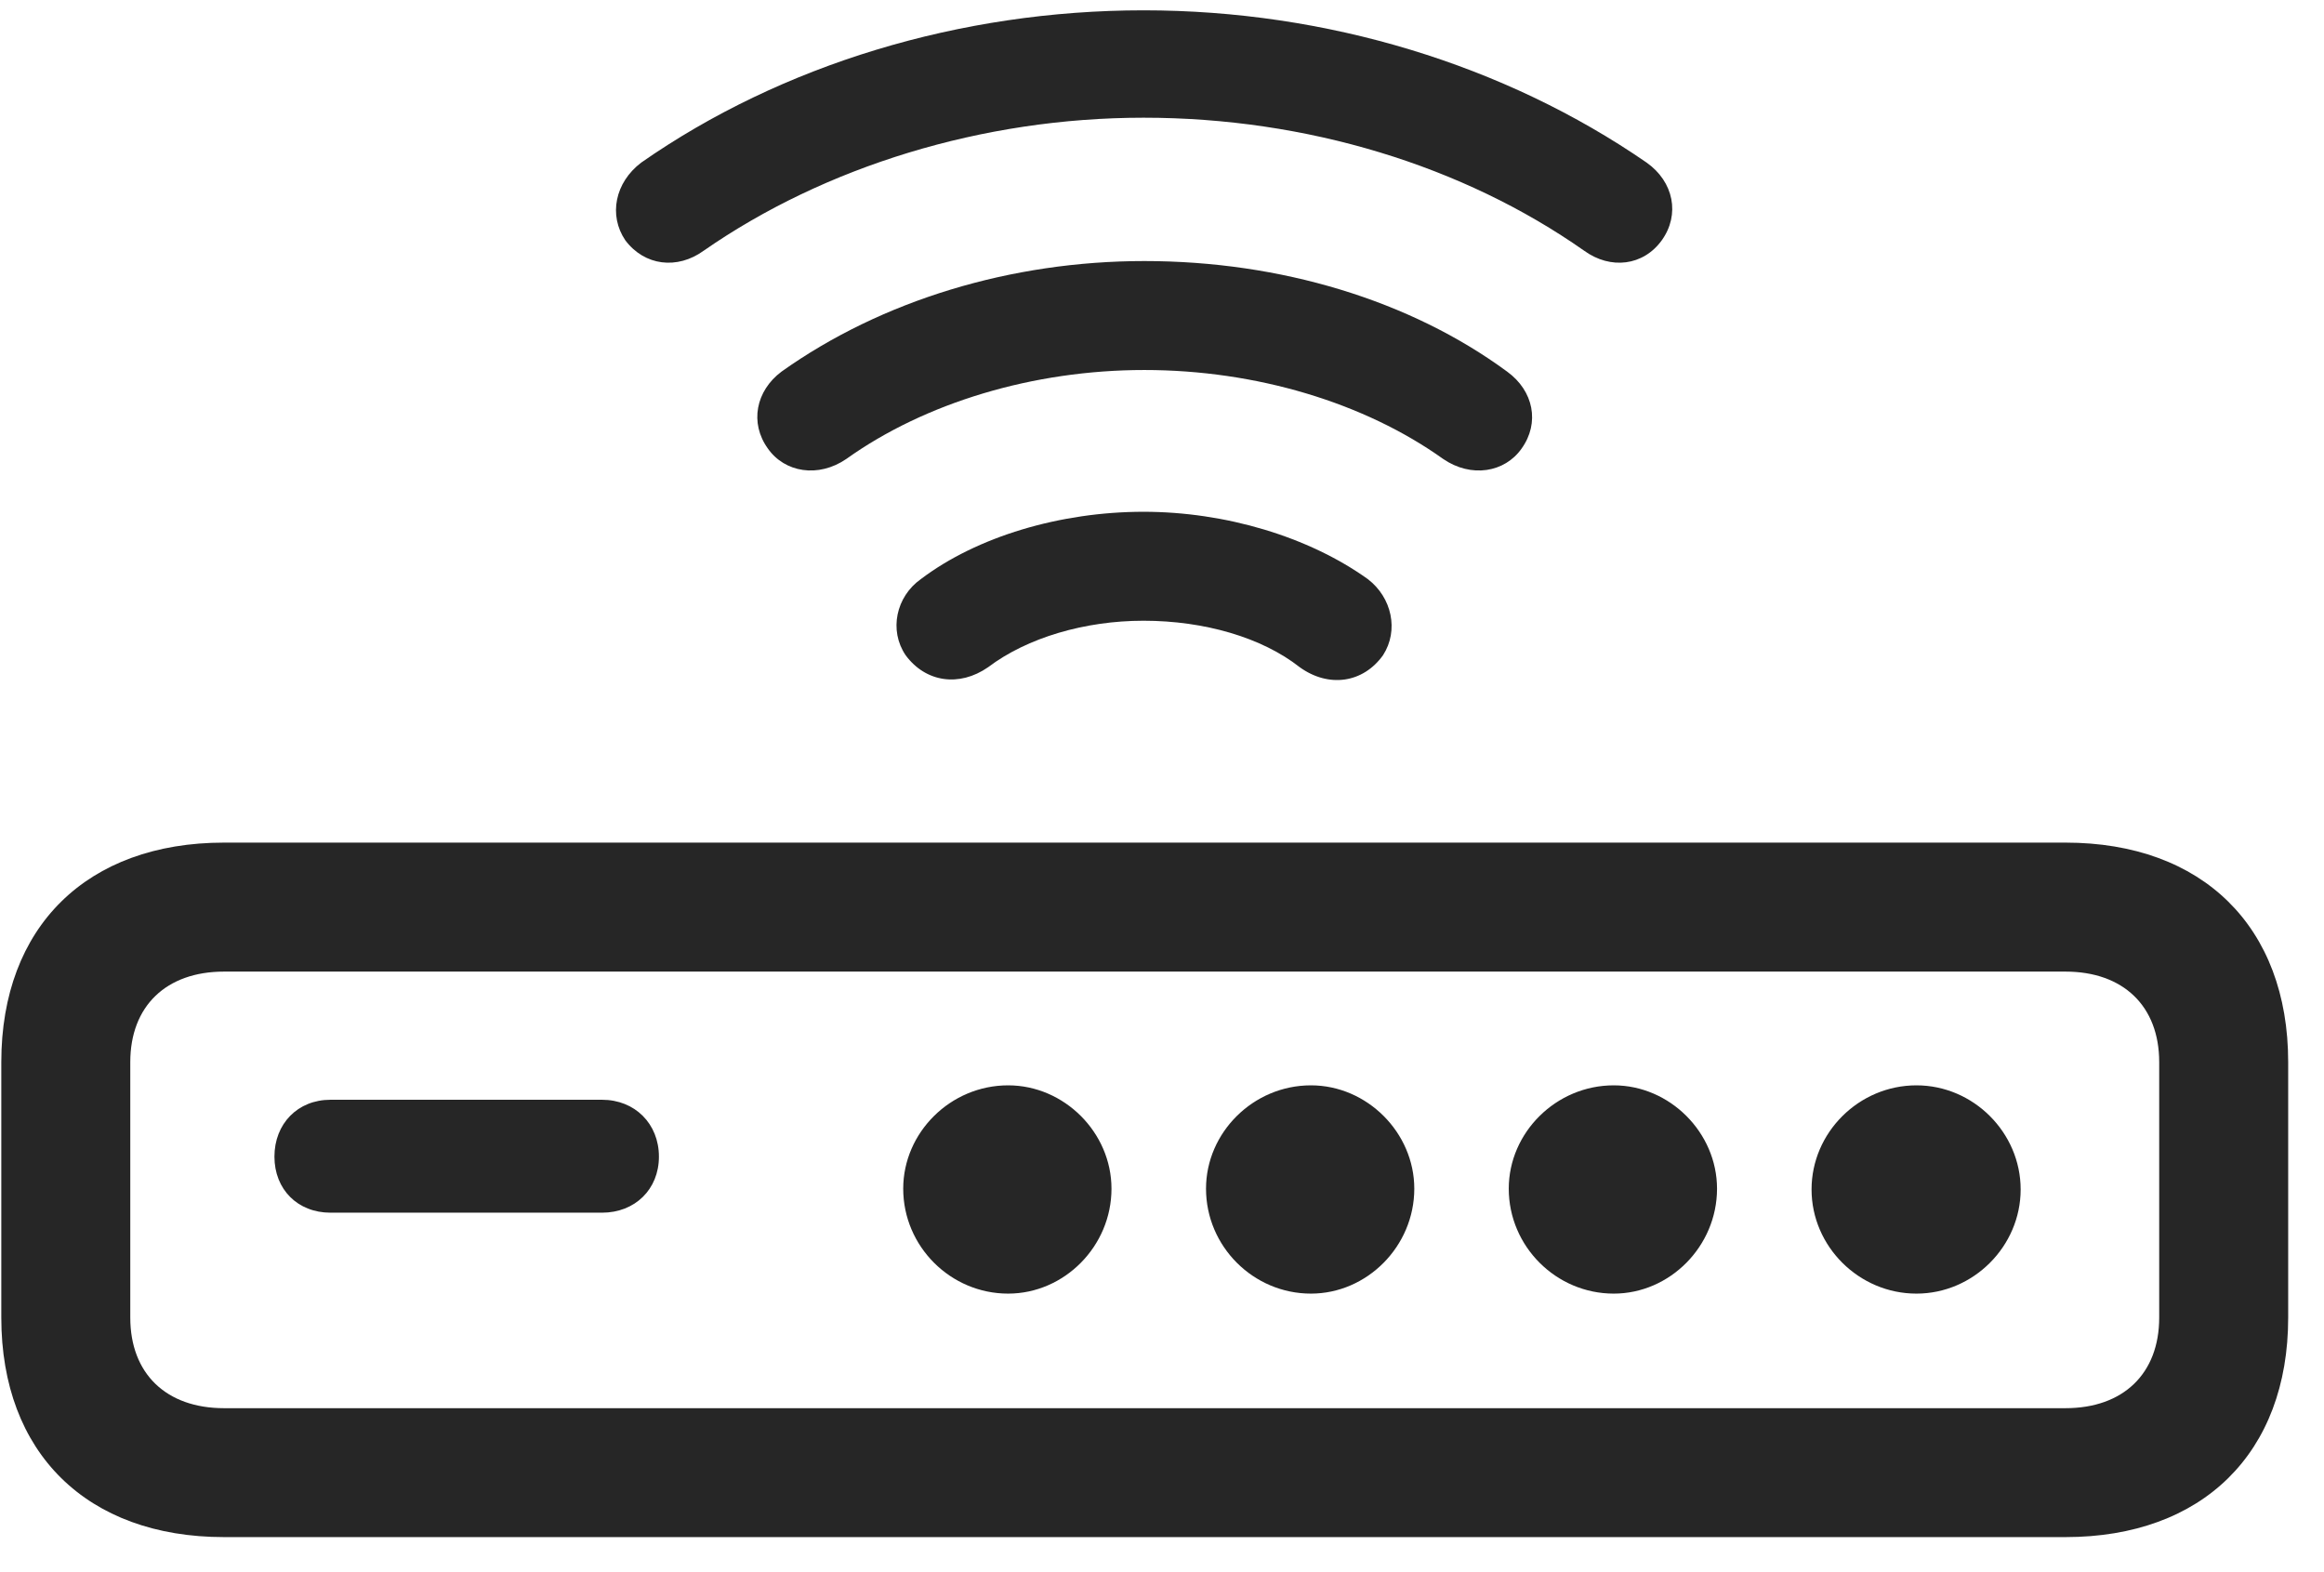 <svg width="34" height="23" viewBox="0 0 34 23" fill="none" xmlns="http://www.w3.org/2000/svg">
<g clip-path="url(#clip0_2207_12074)">
<path d="M16.73 0.151C14.046 0.151 11.433 0.948 9.382 2.378C8.995 2.671 8.902 3.151 9.148 3.515C9.429 3.89 9.909 3.948 10.296 3.667C12.066 2.437 14.374 1.722 16.73 1.722C19.12 1.722 21.405 2.425 23.175 3.667C23.562 3.948 24.042 3.89 24.312 3.515C24.581 3.14 24.488 2.659 24.089 2.378C22.015 0.948 19.413 0.151 16.73 0.151Z" fill="black" fill-opacity="0.85"/>
<path d="M16.741 3.819C14.796 3.819 12.898 4.394 11.433 5.437C11.058 5.718 10.964 6.187 11.234 6.562C11.48 6.913 11.972 6.995 12.382 6.714C13.53 5.894 15.113 5.413 16.741 5.413C18.382 5.413 19.964 5.894 21.113 6.714C21.523 6.995 22.015 6.913 22.261 6.562C22.53 6.187 22.437 5.718 22.05 5.437C20.632 4.394 18.734 3.819 16.741 3.819Z" fill="black" fill-opacity="0.85"/>
<path d="M16.73 7.487C15.511 7.487 14.292 7.851 13.472 8.472C13.109 8.729 13.003 9.222 13.249 9.585C13.542 9.983 14.034 10.054 14.456 9.761C15.03 9.327 15.874 9.081 16.73 9.081C17.62 9.081 18.464 9.327 19.015 9.761C19.437 10.065 19.941 9.995 20.234 9.585C20.468 9.222 20.363 8.741 20.011 8.472C19.144 7.851 17.925 7.487 16.73 7.487Z" fill="black" fill-opacity="0.85"/>
<path d="M3.277 22.487H30.218C32.222 22.487 33.476 21.257 33.476 19.276V15.538C33.476 13.557 32.222 12.327 30.218 12.327H3.277C1.273 12.327 0.019 13.557 0.019 15.538V19.276C0.019 21.257 1.273 22.487 3.277 22.487ZM3.277 20.601C2.433 20.601 1.906 20.097 1.906 19.276V15.538C1.906 14.718 2.433 14.214 3.277 14.214H30.218C31.062 14.214 31.589 14.718 31.589 15.538V19.276C31.589 20.097 31.062 20.601 30.218 20.601H3.277ZM4.835 17.741H8.808C9.288 17.741 9.64 17.401 9.64 16.921C9.64 16.44 9.288 16.089 8.808 16.089H4.835C4.355 16.089 4.015 16.44 4.015 16.921C4.015 17.401 4.355 17.741 4.835 17.741ZM14.749 18.925C15.57 18.925 16.261 18.233 16.261 17.39C16.261 16.569 15.57 15.878 14.749 15.878C13.905 15.878 13.214 16.569 13.214 17.39C13.214 18.233 13.905 18.925 14.749 18.925ZM19.179 18.925C19.999 18.925 20.691 18.233 20.691 17.39C20.691 16.569 19.999 15.878 19.179 15.878C18.335 15.878 17.644 16.569 17.644 17.39C17.644 18.233 18.335 18.925 19.179 18.925ZM23.609 18.925C24.429 18.925 25.12 18.233 25.12 17.39C25.12 16.569 24.429 15.878 23.609 15.878C22.765 15.878 22.073 16.569 22.073 17.39C22.073 18.233 22.765 18.925 23.609 18.925ZM28.038 18.925C28.87 18.925 29.562 18.233 29.562 17.401C29.562 16.569 28.87 15.878 28.038 15.878C27.195 15.878 26.503 16.569 26.503 17.401C26.503 18.233 27.195 18.925 28.038 18.925Z" fill="black" fill-opacity="0.85"/>
</g>
<defs>
<clipPath id="clip0_2207_12074">
<rect width="33.457" height="22.371" fill="white" transform="translate(0.019 0.151)"/>
</clipPath>
</defs>
</svg>
